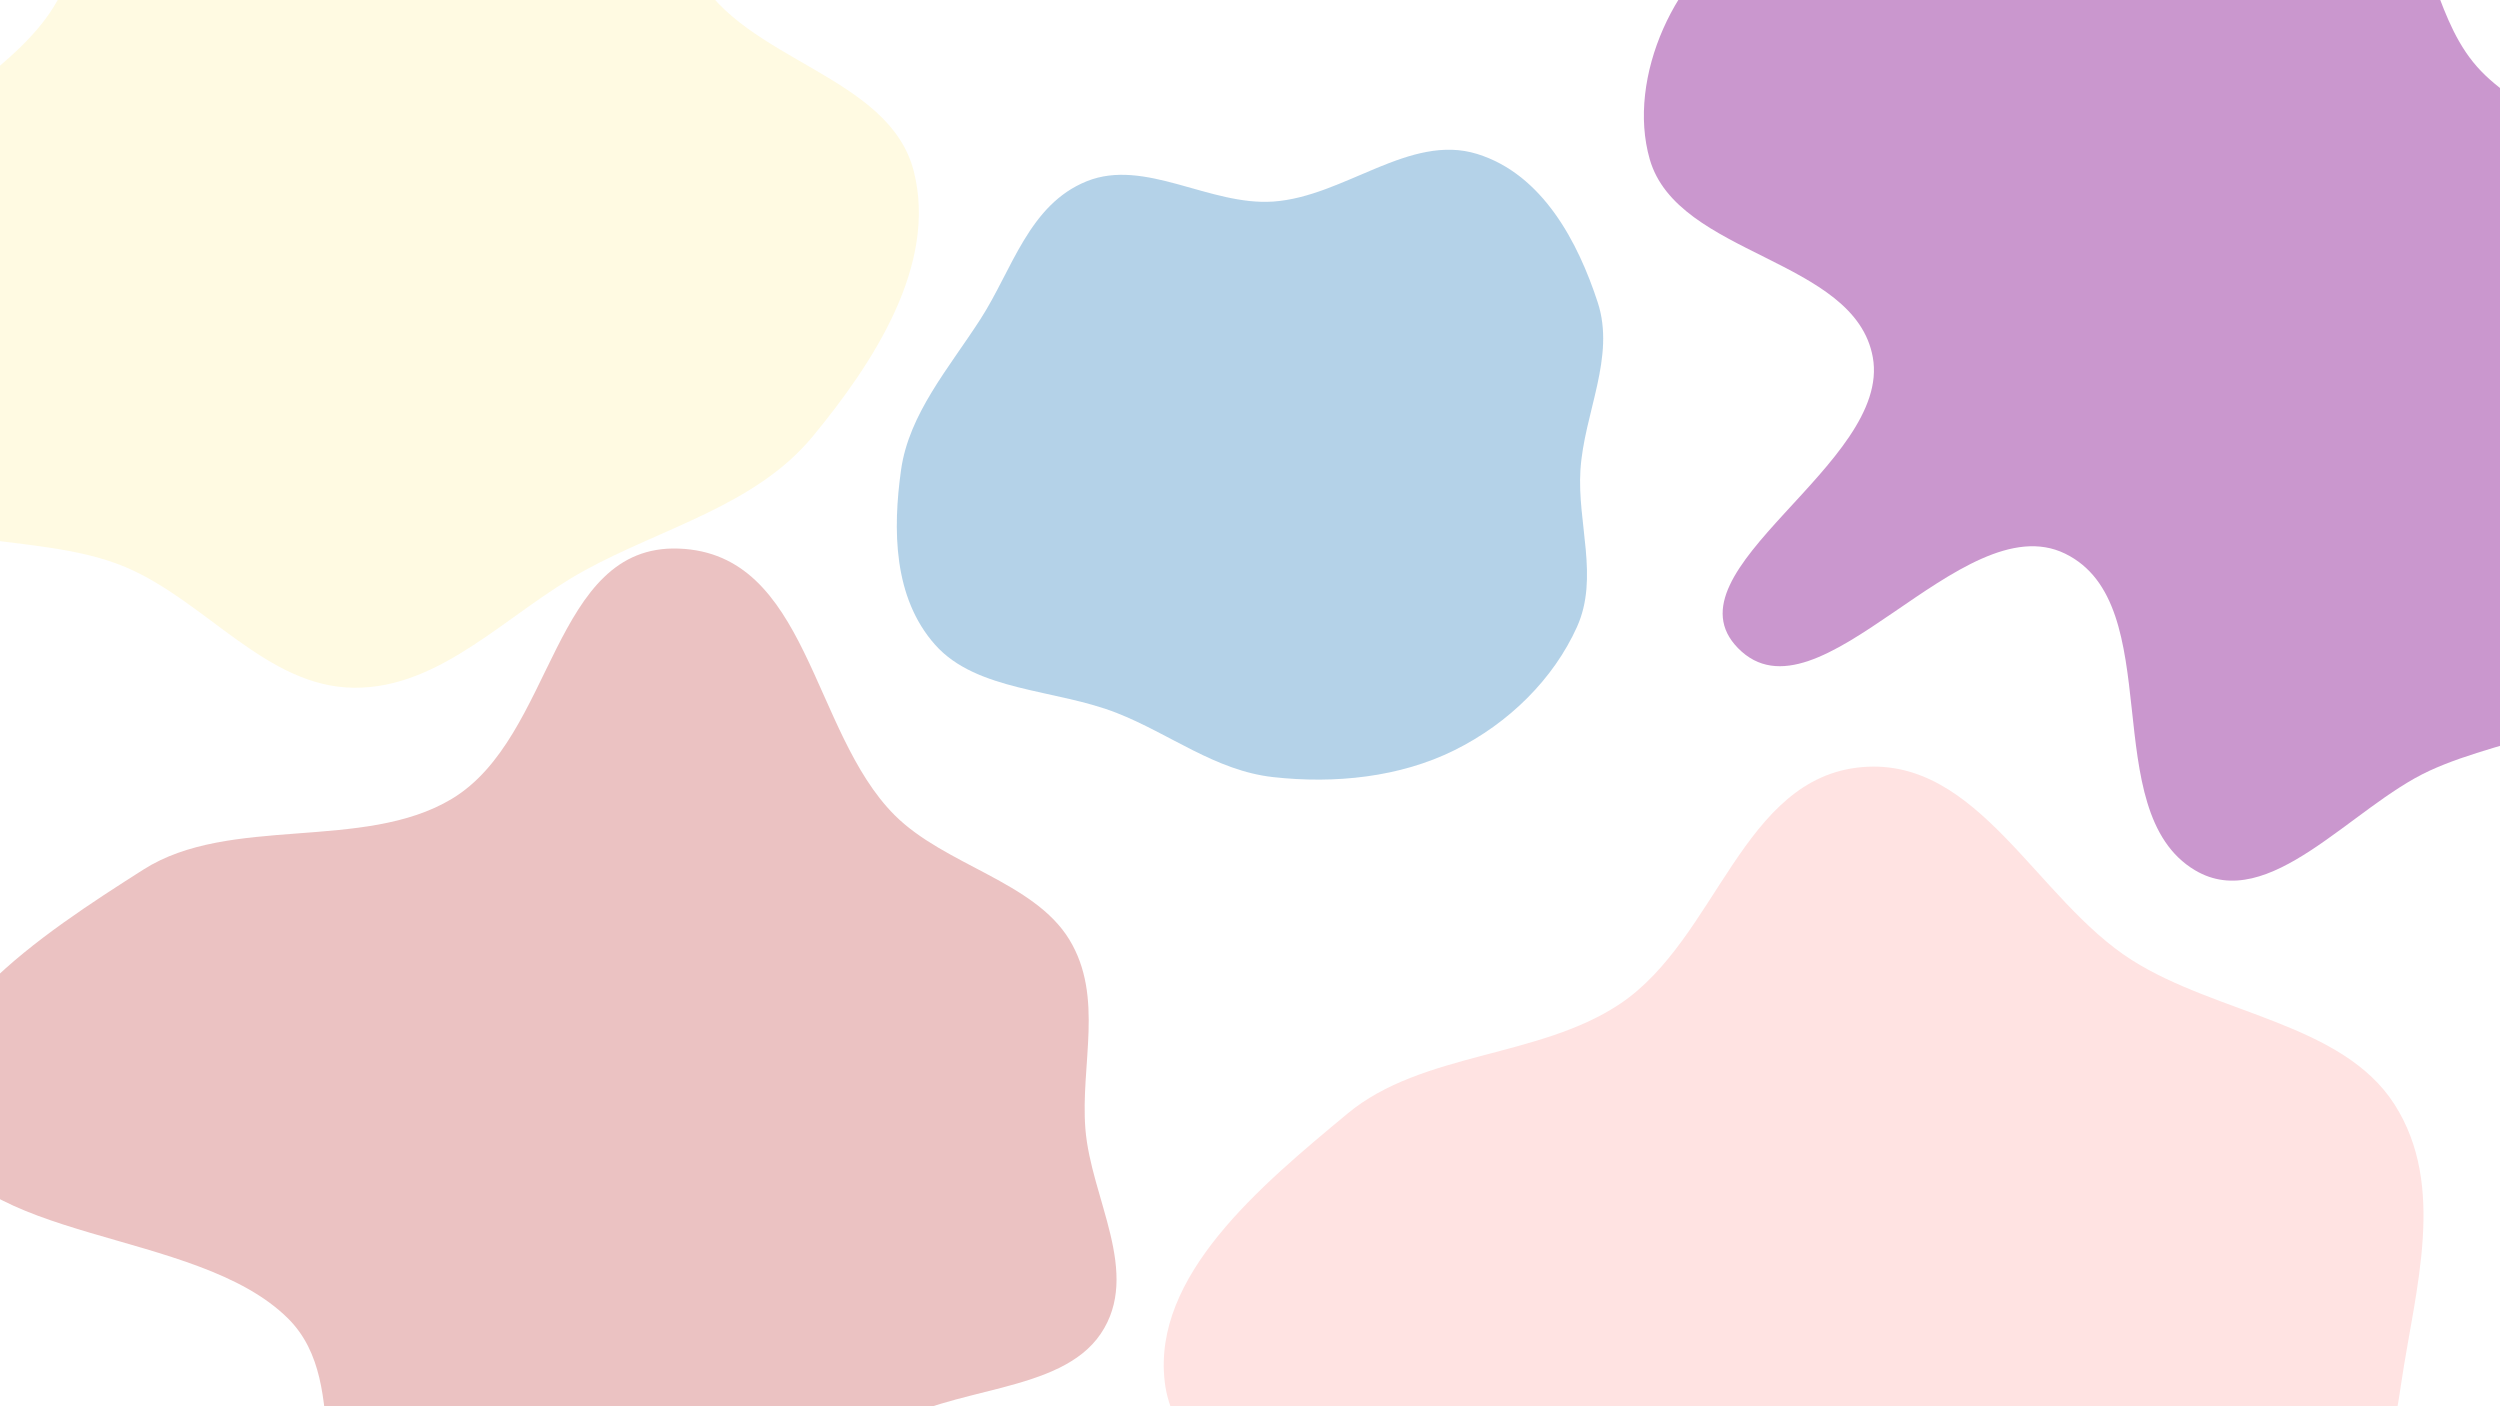 <svg width="1536" height="864" viewBox="0 0 1536 864" fill="none" xmlns="http://www.w3.org/2000/svg">
<g clip-path="url(#clip0_11_53)" filter="url(#filter0_f_11_53)">
<path fill-rule="evenodd" clip-rule="evenodd" d="M782.281 123.841C826.068 120.786 866.117 81.706 907.604 94.602C947.968 107.149 969.667 149.12 981.65 185.813C992.642 219.474 973.255 253.774 971.016 288.784C968.929 321.423 982.556 354.847 968.899 385.17C954.514 417.108 927.127 444.363 893.441 461.022C860.003 477.559 820.197 481.674 782.281 477.463C746.635 473.504 718.896 450.867 685.99 437.982C648.424 423.273 599.989 424.835 574.494 396.103C548.82 367.17 548.473 325.439 553.601 288.784C558.431 254.247 583.086 226.095 602.494 195.927C621.928 165.718 632.204 125.592 667.758 111.337C703.46 97.022 743.275 126.562 782.281 123.841Z" fill="#1572B6" fill-opacity="0.32"/>
<path fill-rule="evenodd" clip-rule="evenodd" d="M1144.21 471.299C1215.59 465.242 1251.2 552.725 1309.89 589.925C1362.3 623.152 1439.21 628.486 1471.21 678.584C1503.21 728.68 1483.96 791.771 1475.43 849.09C1467.77 900.553 1456.53 952.154 1424.09 995.027C1392.85 1036.32 1345.41 1063.97 1295.9 1086.37C1248.41 1107.86 1195.75 1110.06 1144.21 1121.66C1075.59 1137.1 1004.73 1194.82 941.553 1166.11C879.558 1137.94 902.452 1047.44 864.891 994.738C824.559 938.146 723.585 916.006 715.622 849.09C707.854 783.809 774.419 728.612 827.934 684.172C873.763 646.113 945.666 650.194 995.587 616.595C1055.14 576.512 1070.27 477.574 1144.21 471.299Z" fill="#FF7B73" fill-opacity="0.21"/>
<path fill-rule="evenodd" clip-rule="evenodd" d="M217.601 -189.006C276.601 -200.073 347.884 -238.683 394.241 -200.546C443.365 -160.133 397.377 -71.823 427.887 -16.006C457.248 37.708 546.539 46.038 561.478 105.402C575.889 162.667 536.973 222.549 499.379 268.086C464.255 310.631 407.497 323.998 359.119 350.518C311.899 376.403 271.449 422.938 217.601 422.551C163.79 422.164 126.787 369.524 77.254 348.49C19.13 323.807 -67.655 343.012 -98.914 288.143C-130.235 233.165 -87.971 162.748 -61.233 105.402C-40.765 61.505 11.834 42.522 35.351 0.18C59.478 -43.262 41.006 -104.968 75.482 -140.756C110.793 -177.41 167.578 -179.623 217.601 -189.006Z" fill="#FFE873" fill-opacity="0.21"/>
<path fill-rule="evenodd" clip-rule="evenodd" d="M416.991 337.05C496.902 339.967 498.234 449.348 549.635 500.801C580.332 531.529 635.317 541.611 657.03 577.335C678.445 612.568 663.724 654.219 666.873 693.687C670.273 736.307 701.357 782.203 676.342 819.399C651.352 856.559 583.653 851.424 543.326 877.398C494.575 908.797 475.333 970.259 416.991 986.441C356.52 1003.21 279.021 999.217 231.1 964.001C182.308 928.146 218.801 851.62 176.947 810.04C120.413 753.877 -18.132 764.669 -40.999 693.687C-61.33 630.582 26.064 573.773 88.104 534.269C141.153 500.49 223.337 523.359 277.517 490.869C341.057 452.767 338.98 334.203 416.991 337.05Z" fill="#AB0000" fill-opacity="0.24"/>
<path fill-rule="evenodd" clip-rule="evenodd" d="M1348.6 -130.14C1392.66 -137.265 1433.17 -98.676 1464.98 -67.357C1493.52 -39.251 1494.32 6.864 1519.43 38.077C1544.67 69.462 1591.81 79.054 1611.16 114.381C1631.47 151.462 1625.61 196.199 1629.1 238.332C1633.69 293.686 1662.94 354.717 1635.07 402.765C1608.15 449.193 1541.45 451.09 1492.7 473.538C1444.7 495.638 1393.99 561.719 1348.6 534.676C1287.61 498.344 1332.59 371.159 1268.74 340.125C1205.25 309.263 1117.22 448.658 1067.83 398.209C1021.32 350.695 1162.46 284.923 1150.65 219.489C1139.66 158.617 1030.66 157.307 1013.6 97.849C999.229 47.746 1029.51 -18.544 1075.12 -43.784C1126.59 -72.271 1192.93 -14.725 1249.03 -32.44C1293.93 -46.618 1302.11 -122.624 1348.6 -130.14Z" fill="#7C0087" fill-opacity="0.41"/>
</g>
<defs>
<filter id="filter0_f_11_53" x="-93.1" y="-93.1" width="1722.2" height="1050.2" filterUnits="userSpaceOnUse" color-interpolation-filters="sRGB">
<feFlood flood-opacity="0" result="BackgroundImageFix"/>
<feBlend mode="normal" in="SourceGraphic" in2="BackgroundImageFix" result="shape"/>
<feGaussianBlur stdDeviation="46.55" result="effect1_foregroundBlur_11_53"/>
</filter>
<clipPath id="clip0_11_53">
<rect width="1536" height="864" fill="white"/>
</clipPath>
</defs>
</svg>

